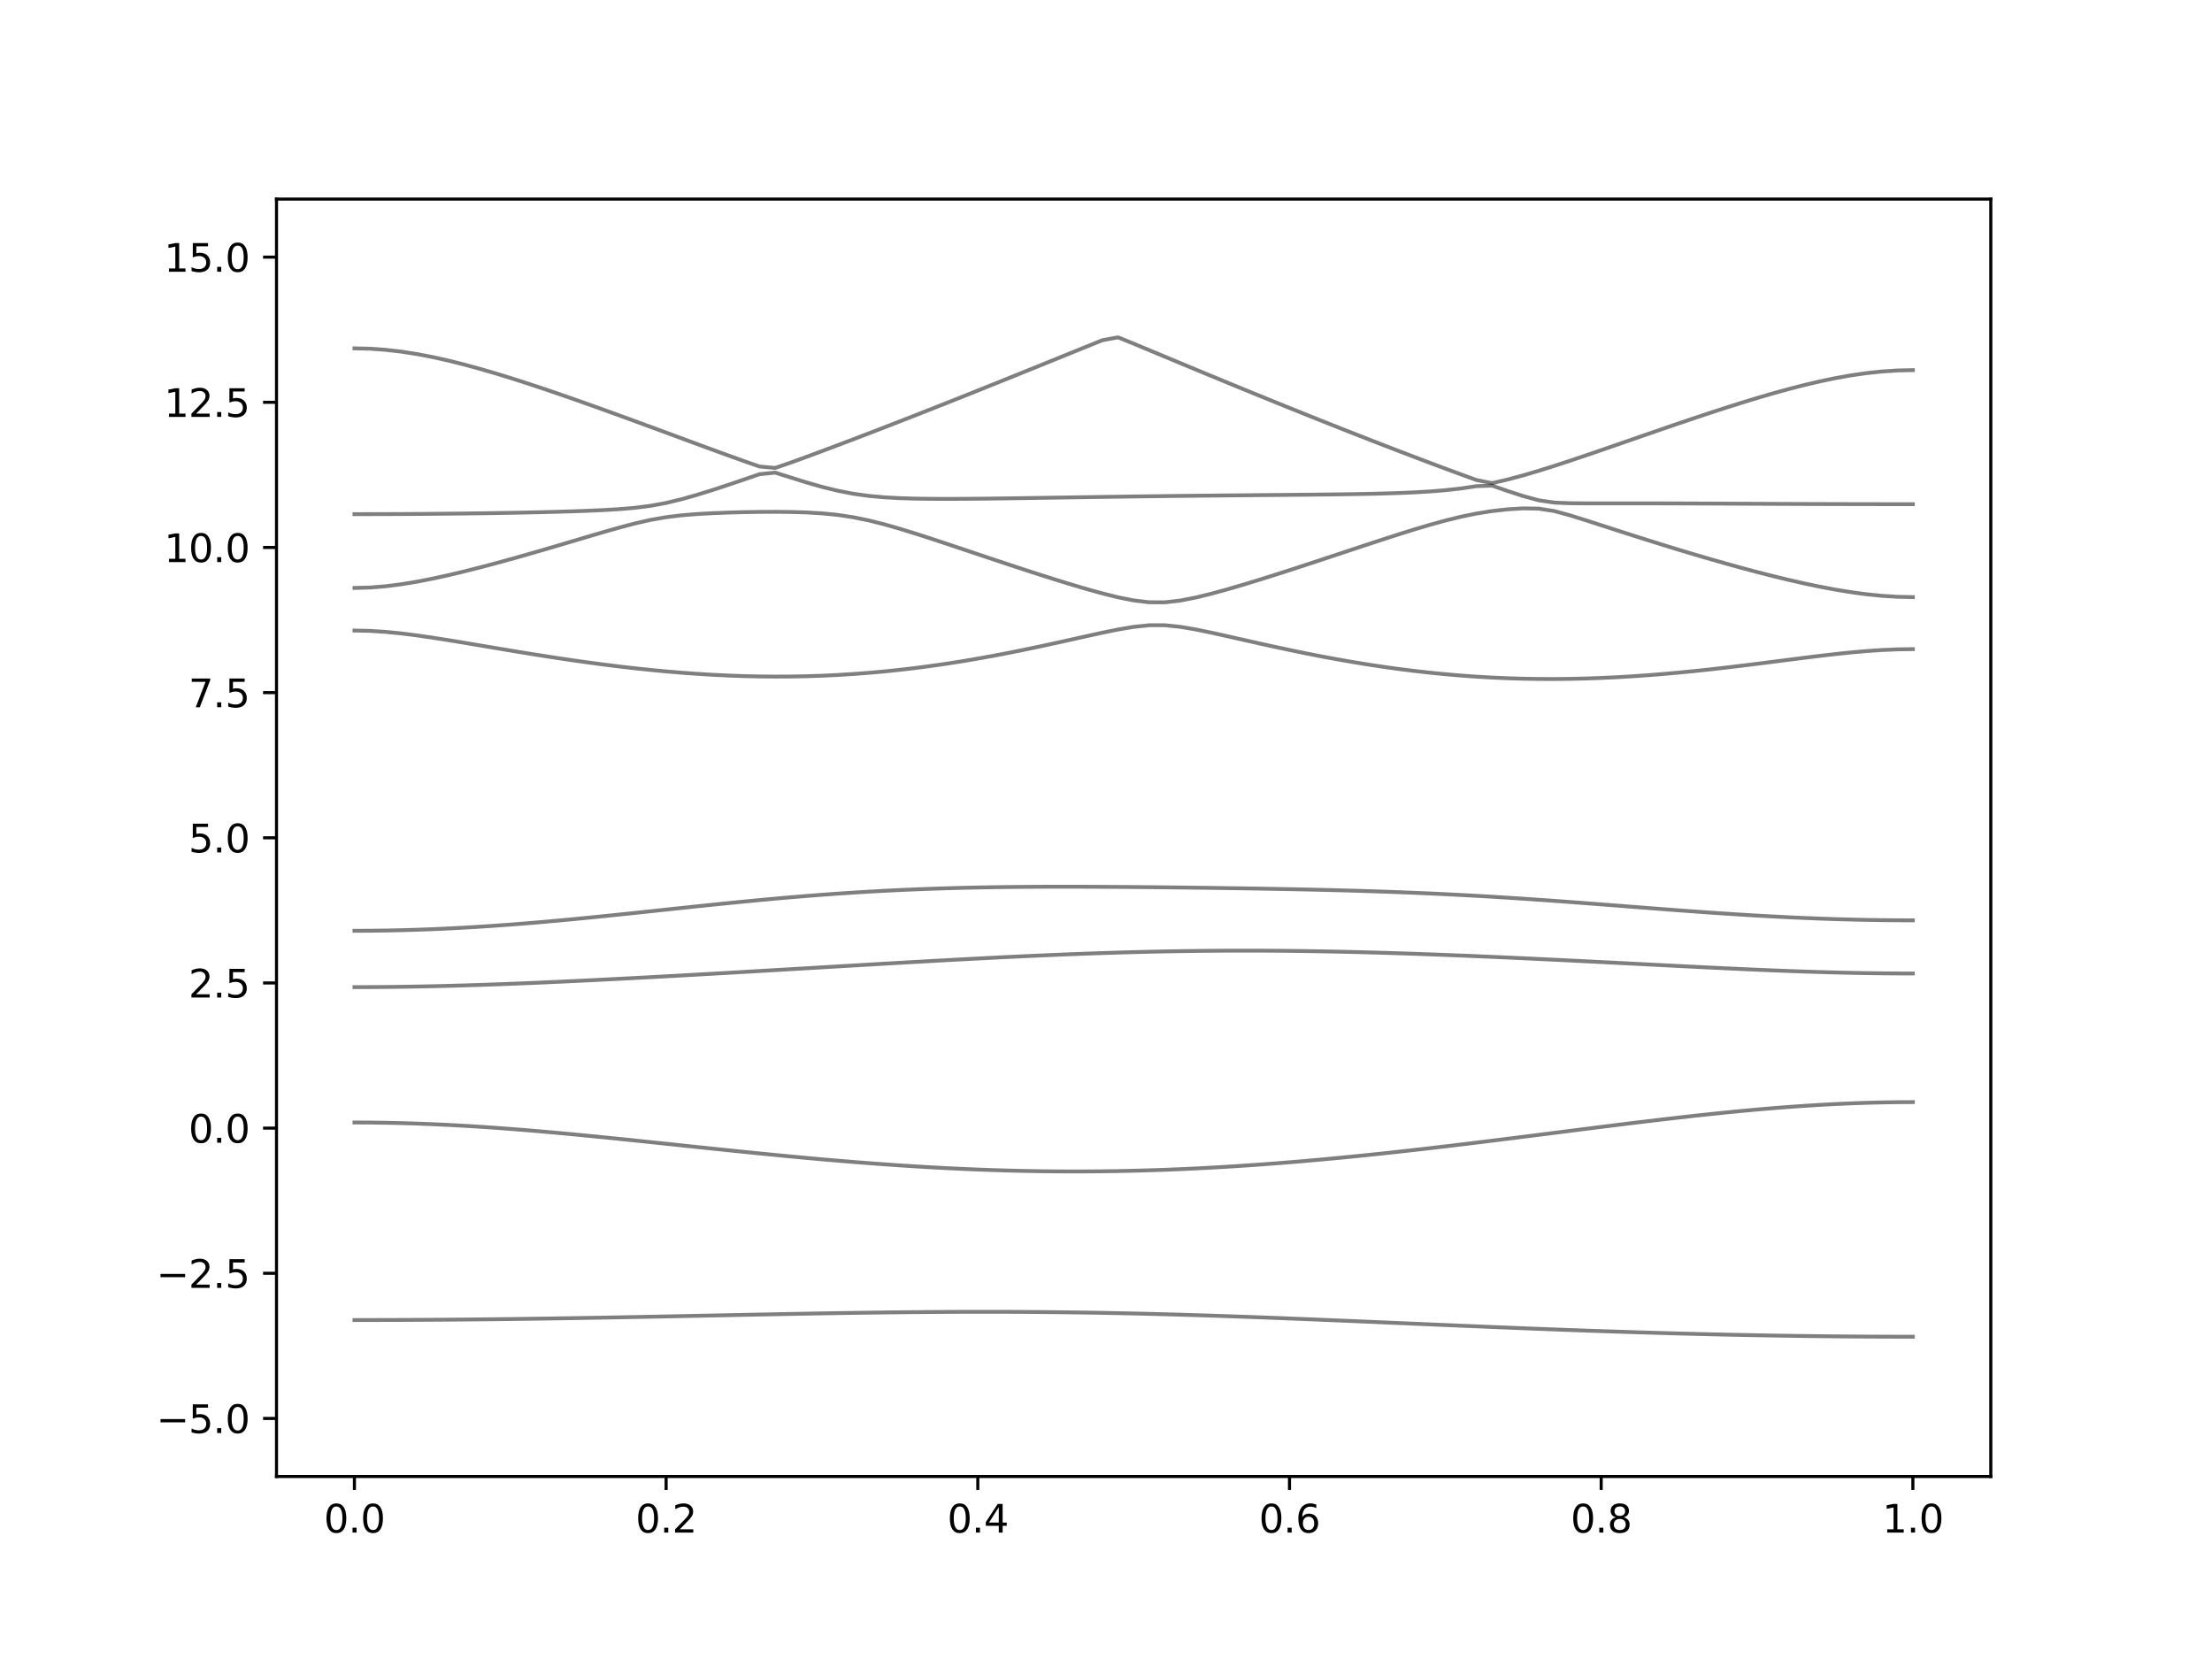<?xml version="1.0" encoding="utf-8" standalone="no"?>
<!DOCTYPE svg PUBLIC "-//W3C//DTD SVG 1.1//EN"
  "http://www.w3.org/Graphics/SVG/1.1/DTD/svg11.dtd">
<svg xmlns:xlink="http://www.w3.org/1999/xlink" width="576pt" height="432pt" viewBox="0 0 576 432" xmlns="http://www.w3.org/2000/svg" version="1.1">
 <defs>
  <style type="text/css">*{stroke-linejoin: round; stroke-linecap: butt}</style>
 </defs>
 <g id="figure_1">
  <g id="patch_1">
   <path d="M 0 432 
L 576 432 
L 576 0 
L 0 0 
z
" style="fill: #ffffff"/>
  </g>
  <g id="axes_1">
   <g id="patch_2">
    <path d="M 72 384.48 
L 518.4 384.48 
L 518.4 51.84 
L 72 51.84 
z
" style="fill: #ffffff"/>
   </g>
   <g id="matplotlib.axis_1">
    <g id="xtick_1">
     <g id="line2d_1">
      <defs>
       <path id="m5e3614cae9" d="M 0 0 
L 0 3.5 
" style="stroke: #000000; stroke-width: 0.8"/>
      </defs>
      <g>
       <use xlink:href="#m5e3614cae9" x="92.291" y="384.48" style="stroke: #000000; stroke-width: 0.8"/>
      </g>
     </g>
     <g id="text_1">
      <!-- 0.0 -->
      <g transform="translate(84.339 399.078) scale(0.1 -0.1)">
       <defs>
        <path id="DejaVuSans-30" d="M 2034 4250 
Q 1547 4250 1301 3770 
Q 1056 3291 1056 2328 
Q 1056 1369 1301 889 
Q 1547 409 2034 409 
Q 2525 409 2770 889 
Q 3016 1369 3016 2328 
Q 3016 3291 2770 3770 
Q 2525 4250 2034 4250 
z
M 2034 4750 
Q 2819 4750 3233 4129 
Q 3647 3509 3647 2328 
Q 3647 1150 3233 529 
Q 2819 -91 2034 -91 
Q 1250 -91 836 529 
Q 422 1150 422 2328 
Q 422 3509 836 4129 
Q 1250 4750 2034 4750 
z
" transform="scale(0.016)"/>
        <path id="DejaVuSans-2e" d="M 684 794 
L 1344 794 
L 1344 0 
L 684 0 
L 684 794 
z
" transform="scale(0.016)"/>
       </defs>
       <use xlink:href="#DejaVuSans-30"/>
       <use xlink:href="#DejaVuSans-2e" x="63.623"/>
       <use xlink:href="#DejaVuSans-30" x="95.41"/>
      </g>
     </g>
    </g>
    <g id="xtick_2">
     <g id="line2d_2">
      <g>
       <use xlink:href="#m5e3614cae9" x="173.455" y="384.48" style="stroke: #000000; stroke-width: 0.8"/>
      </g>
     </g>
     <g id="text_2">
      <!-- 0.2 -->
      <g transform="translate(165.503 399.078) scale(0.1 -0.1)">
       <defs>
        <path id="DejaVuSans-32" d="M 1228 531 
L 3431 531 
L 3431 0 
L 469 0 
L 469 531 
Q 828 903 1448 1529 
Q 2069 2156 2228 2338 
Q 2531 2678 2651 2914 
Q 2772 3150 2772 3378 
Q 2772 3750 2511 3984 
Q 2250 4219 1831 4219 
Q 1534 4219 1204 4116 
Q 875 4013 500 3803 
L 500 4441 
Q 881 4594 1212 4672 
Q 1544 4750 1819 4750 
Q 2544 4750 2975 4387 
Q 3406 4025 3406 3419 
Q 3406 3131 3298 2873 
Q 3191 2616 2906 2266 
Q 2828 2175 2409 1742 
Q 1991 1309 1228 531 
z
" transform="scale(0.016)"/>
       </defs>
       <use xlink:href="#DejaVuSans-30"/>
       <use xlink:href="#DejaVuSans-2e" x="63.623"/>
       <use xlink:href="#DejaVuSans-32" x="95.41"/>
      </g>
     </g>
    </g>
    <g id="xtick_3">
     <g id="line2d_3">
      <g>
       <use xlink:href="#m5e3614cae9" x="254.618" y="384.48" style="stroke: #000000; stroke-width: 0.8"/>
      </g>
     </g>
     <g id="text_3">
      <!-- 0.4 -->
      <g transform="translate(246.667 399.078) scale(0.1 -0.1)">
       <defs>
        <path id="DejaVuSans-34" d="M 2419 4116 
L 825 1625 
L 2419 1625 
L 2419 4116 
z
M 2253 4666 
L 3047 4666 
L 3047 1625 
L 3713 1625 
L 3713 1100 
L 3047 1100 
L 3047 0 
L 2419 0 
L 2419 1100 
L 313 1100 
L 313 1709 
L 2253 4666 
z
" transform="scale(0.016)"/>
       </defs>
       <use xlink:href="#DejaVuSans-30"/>
       <use xlink:href="#DejaVuSans-2e" x="63.623"/>
       <use xlink:href="#DejaVuSans-34" x="95.41"/>
      </g>
     </g>
    </g>
    <g id="xtick_4">
     <g id="line2d_4">
      <g>
       <use xlink:href="#m5e3614cae9" x="335.782" y="384.48" style="stroke: #000000; stroke-width: 0.8"/>
      </g>
     </g>
     <g id="text_4">
      <!-- 0.6 -->
      <g transform="translate(327.83 399.078) scale(0.1 -0.1)">
       <defs>
        <path id="DejaVuSans-36" d="M 2113 2584 
Q 1688 2584 1439 2293 
Q 1191 2003 1191 1497 
Q 1191 994 1439 701 
Q 1688 409 2113 409 
Q 2538 409 2786 701 
Q 3034 994 3034 1497 
Q 3034 2003 2786 2293 
Q 2538 2584 2113 2584 
z
M 3366 4563 
L 3366 3988 
Q 3128 4100 2886 4159 
Q 2644 4219 2406 4219 
Q 1781 4219 1451 3797 
Q 1122 3375 1075 2522 
Q 1259 2794 1537 2939 
Q 1816 3084 2150 3084 
Q 2853 3084 3261 2657 
Q 3669 2231 3669 1497 
Q 3669 778 3244 343 
Q 2819 -91 2113 -91 
Q 1303 -91 875 529 
Q 447 1150 447 2328 
Q 447 3434 972 4092 
Q 1497 4750 2381 4750 
Q 2619 4750 2861 4703 
Q 3103 4656 3366 4563 
z
" transform="scale(0.016)"/>
       </defs>
       <use xlink:href="#DejaVuSans-30"/>
       <use xlink:href="#DejaVuSans-2e" x="63.623"/>
       <use xlink:href="#DejaVuSans-36" x="95.41"/>
      </g>
     </g>
    </g>
    <g id="xtick_5">
     <g id="line2d_5">
      <g>
       <use xlink:href="#m5e3614cae9" x="416.945" y="384.48" style="stroke: #000000; stroke-width: 0.8"/>
      </g>
     </g>
     <g id="text_5">
      <!-- 0.8 -->
      <g transform="translate(408.994 399.078) scale(0.1 -0.1)">
       <defs>
        <path id="DejaVuSans-38" d="M 2034 2216 
Q 1584 2216 1326 1975 
Q 1069 1734 1069 1313 
Q 1069 891 1326 650 
Q 1584 409 2034 409 
Q 2484 409 2743 651 
Q 3003 894 3003 1313 
Q 3003 1734 2745 1975 
Q 2488 2216 2034 2216 
z
M 1403 2484 
Q 997 2584 770 2862 
Q 544 3141 544 3541 
Q 544 4100 942 4425 
Q 1341 4750 2034 4750 
Q 2731 4750 3128 4425 
Q 3525 4100 3525 3541 
Q 3525 3141 3298 2862 
Q 3072 2584 2669 2484 
Q 3125 2378 3379 2068 
Q 3634 1759 3634 1313 
Q 3634 634 3220 271 
Q 2806 -91 2034 -91 
Q 1263 -91 848 271 
Q 434 634 434 1313 
Q 434 1759 690 2068 
Q 947 2378 1403 2484 
z
M 1172 3481 
Q 1172 3119 1398 2916 
Q 1625 2713 2034 2713 
Q 2441 2713 2670 2916 
Q 2900 3119 2900 3481 
Q 2900 3844 2670 4047 
Q 2441 4250 2034 4250 
Q 1625 4250 1398 4047 
Q 1172 3844 1172 3481 
z
" transform="scale(0.016)"/>
       </defs>
       <use xlink:href="#DejaVuSans-30"/>
       <use xlink:href="#DejaVuSans-2e" x="63.623"/>
       <use xlink:href="#DejaVuSans-38" x="95.41"/>
      </g>
     </g>
    </g>
    <g id="xtick_6">
     <g id="line2d_6">
      <g>
       <use xlink:href="#m5e3614cae9" x="498.109" y="384.48" style="stroke: #000000; stroke-width: 0.8"/>
      </g>
     </g>
     <g id="text_6">
      <!-- 1.0 -->
      <g transform="translate(490.158 399.078) scale(0.1 -0.1)">
       <defs>
        <path id="DejaVuSans-31" d="M 794 531 
L 1825 531 
L 1825 4091 
L 703 3866 
L 703 4441 
L 1819 4666 
L 2450 4666 
L 2450 531 
L 3481 531 
L 3481 0 
L 794 0 
L 794 531 
z
" transform="scale(0.016)"/>
       </defs>
       <use xlink:href="#DejaVuSans-31"/>
       <use xlink:href="#DejaVuSans-2e" x="63.623"/>
       <use xlink:href="#DejaVuSans-30" x="95.41"/>
      </g>
     </g>
    </g>
   </g>
   <g id="matplotlib.axis_2">
    <g id="ytick_1">
     <g id="line2d_7">
      <defs>
       <path id="mae19d14f4a" d="M 0 0 
L -3.5 0 
" style="stroke: #000000; stroke-width: 0.8"/>
      </defs>
      <g>
       <use xlink:href="#mae19d14f4a" x="72" y="369.36" style="stroke: #000000; stroke-width: 0.8"/>
      </g>
     </g>
     <g id="text_7">
      <!-- −5.0 -->
      <g transform="translate(40.717 373.159) scale(0.1 -0.1)">
       <defs>
        <path id="DejaVuSans-2212" d="M 678 2272 
L 4684 2272 
L 4684 1741 
L 678 1741 
L 678 2272 
z
" transform="scale(0.016)"/>
        <path id="DejaVuSans-35" d="M 691 4666 
L 3169 4666 
L 3169 4134 
L 1269 4134 
L 1269 2991 
Q 1406 3038 1543 3061 
Q 1681 3084 1819 3084 
Q 2600 3084 3056 2656 
Q 3513 2228 3513 1497 
Q 3513 744 3044 326 
Q 2575 -91 1722 -91 
Q 1428 -91 1123 -41 
Q 819 9 494 109 
L 494 744 
Q 775 591 1075 516 
Q 1375 441 1709 441 
Q 2250 441 2565 725 
Q 2881 1009 2881 1497 
Q 2881 1984 2565 2268 
Q 2250 2553 1709 2553 
Q 1456 2553 1204 2497 
Q 953 2441 691 2322 
L 691 4666 
z
" transform="scale(0.016)"/>
       </defs>
       <use xlink:href="#DejaVuSans-2212"/>
       <use xlink:href="#DejaVuSans-35" x="83.789"/>
       <use xlink:href="#DejaVuSans-2e" x="147.412"/>
       <use xlink:href="#DejaVuSans-30" x="179.199"/>
      </g>
     </g>
    </g>
    <g id="ytick_2">
     <g id="line2d_8">
      <g>
       <use xlink:href="#mae19d14f4a" x="72" y="331.56" style="stroke: #000000; stroke-width: 0.8"/>
      </g>
     </g>
     <g id="text_8">
      <!-- −2.5 -->
      <g transform="translate(40.717 335.359) scale(0.1 -0.1)">
       <use xlink:href="#DejaVuSans-2212"/>
       <use xlink:href="#DejaVuSans-32" x="83.789"/>
       <use xlink:href="#DejaVuSans-2e" x="147.412"/>
       <use xlink:href="#DejaVuSans-35" x="179.199"/>
      </g>
     </g>
    </g>
    <g id="ytick_3">
     <g id="line2d_9">
      <g>
       <use xlink:href="#mae19d14f4a" x="72" y="293.76" style="stroke: #000000; stroke-width: 0.8"/>
      </g>
     </g>
     <g id="text_9">
      <!-- 0.0 -->
      <g transform="translate(49.097 297.559) scale(0.1 -0.1)">
       <use xlink:href="#DejaVuSans-30"/>
       <use xlink:href="#DejaVuSans-2e" x="63.623"/>
       <use xlink:href="#DejaVuSans-30" x="95.41"/>
      </g>
     </g>
    </g>
    <g id="ytick_4">
     <g id="line2d_10">
      <g>
       <use xlink:href="#mae19d14f4a" x="72" y="255.96" style="stroke: #000000; stroke-width: 0.8"/>
      </g>
     </g>
     <g id="text_10">
      <!-- 2.5 -->
      <g transform="translate(49.097 259.759) scale(0.1 -0.1)">
       <use xlink:href="#DejaVuSans-32"/>
       <use xlink:href="#DejaVuSans-2e" x="63.623"/>
       <use xlink:href="#DejaVuSans-35" x="95.41"/>
      </g>
     </g>
    </g>
    <g id="ytick_5">
     <g id="line2d_11">
      <g>
       <use xlink:href="#mae19d14f4a" x="72" y="218.16" style="stroke: #000000; stroke-width: 0.8"/>
      </g>
     </g>
     <g id="text_11">
      <!-- 5.0 -->
      <g transform="translate(49.097 221.959) scale(0.1 -0.1)">
       <use xlink:href="#DejaVuSans-35"/>
       <use xlink:href="#DejaVuSans-2e" x="63.623"/>
       <use xlink:href="#DejaVuSans-30" x="95.41"/>
      </g>
     </g>
    </g>
    <g id="ytick_6">
     <g id="line2d_12">
      <g>
       <use xlink:href="#mae19d14f4a" x="72" y="180.36" style="stroke: #000000; stroke-width: 0.8"/>
      </g>
     </g>
     <g id="text_12">
      <!-- 7.5 -->
      <g transform="translate(49.097 184.159) scale(0.1 -0.1)">
       <defs>
        <path id="DejaVuSans-37" d="M 525 4666 
L 3525 4666 
L 3525 4397 
L 1831 0 
L 1172 0 
L 2766 4134 
L 525 4134 
L 525 4666 
z
" transform="scale(0.016)"/>
       </defs>
       <use xlink:href="#DejaVuSans-37"/>
       <use xlink:href="#DejaVuSans-2e" x="63.623"/>
       <use xlink:href="#DejaVuSans-35" x="95.41"/>
      </g>
     </g>
    </g>
    <g id="ytick_7">
     <g id="line2d_13">
      <g>
       <use xlink:href="#mae19d14f4a" x="72" y="142.56" style="stroke: #000000; stroke-width: 0.8"/>
      </g>
     </g>
     <g id="text_13">
      <!-- 10.0 -->
      <g transform="translate(42.734 146.359) scale(0.1 -0.1)">
       <use xlink:href="#DejaVuSans-31"/>
       <use xlink:href="#DejaVuSans-30" x="63.623"/>
       <use xlink:href="#DejaVuSans-2e" x="127.246"/>
       <use xlink:href="#DejaVuSans-30" x="159.033"/>
      </g>
     </g>
    </g>
    <g id="ytick_8">
     <g id="line2d_14">
      <g>
       <use xlink:href="#mae19d14f4a" x="72" y="104.76" style="stroke: #000000; stroke-width: 0.8"/>
      </g>
     </g>
     <g id="text_14">
      <!-- 12.5 -->
      <g transform="translate(42.734 108.559) scale(0.1 -0.1)">
       <use xlink:href="#DejaVuSans-31"/>
       <use xlink:href="#DejaVuSans-32" x="63.623"/>
       <use xlink:href="#DejaVuSans-2e" x="127.246"/>
       <use xlink:href="#DejaVuSans-35" x="159.033"/>
      </g>
     </g>
    </g>
    <g id="ytick_9">
     <g id="line2d_15">
      <g>
       <use xlink:href="#mae19d14f4a" x="72" y="66.96" style="stroke: #000000; stroke-width: 0.8"/>
      </g>
     </g>
     <g id="text_15">
      <!-- 15.0 -->
      <g transform="translate(42.734 70.759) scale(0.1 -0.1)">
       <use xlink:href="#DejaVuSans-31"/>
       <use xlink:href="#DejaVuSans-35" x="63.623"/>
       <use xlink:href="#DejaVuSans-2e" x="127.246"/>
       <use xlink:href="#DejaVuSans-30" x="159.033"/>
      </g>
     </g>
    </g>
   </g>
   <g id="line2d_16">
    <path d="M 92.291 343.733 
L 96.349 343.73 
L 100.407 343.723 
L 104.465 343.709 
L 108.524 343.691 
L 112.582 343.667 
L 116.64 343.638 
L 120.698 343.605 
L 124.756 343.565 
L 128.815 343.523 
L 132.873 343.475 
L 136.931 343.422 
L 140.989 343.366 
L 145.047 343.305 
L 149.105 343.242 
L 153.164 343.174 
L 157.222 343.103 
L 161.28 343.029 
L 165.338 342.953 
L 169.396 342.876 
L 173.455 342.796 
L 177.513 342.714 
L 181.571 342.632 
L 185.629 342.549 
L 189.687 342.468 
L 193.745 342.384 
L 197.804 342.304 
L 201.862 342.226 
L 205.92 342.147 
L 209.978 342.073 
L 214.036 342.002 
L 218.095 341.934 
L 222.153 341.872 
L 226.211 341.813 
L 230.269 341.761 
L 234.327 341.715 
L 238.385 341.675 
L 242.444 341.642 
L 246.502 341.618 
L 250.56 341.6 
L 254.618 341.592 
L 258.676 341.592 
L 262.735 341.603 
L 266.793 341.622 
L 270.851 341.651 
L 274.909 341.689 
L 278.967 341.737 
L 283.025 341.796 
L 287.084 341.864 
L 291.142 341.941 
L 295.2 342.028 
L 299.258 342.124 
L 303.316 342.229 
L 307.375 342.342 
L 311.433 342.463 
L 315.491 342.592 
L 319.549 342.728 
L 323.607 342.87 
L 327.665 343.018 
L 331.724 343.171 
L 335.782 343.328 
L 339.84 343.49 
L 343.898 343.656 
L 347.956 343.824 
L 352.015 343.995 
L 356.073 344.169 
L 360.131 344.341 
L 364.189 344.516 
L 368.247 344.69 
L 372.305 344.864 
L 376.364 345.038 
L 380.422 345.209 
L 384.48 345.378 
L 388.538 345.546 
L 392.596 345.711 
L 396.655 345.873 
L 400.713 346.03 
L 404.771 346.184 
L 408.829 346.334 
L 412.887 346.479 
L 416.945 346.62 
L 421.004 346.754 
L 425.062 346.884 
L 429.12 347.008 
L 433.178 347.126 
L 437.236 347.238 
L 441.295 347.344 
L 445.353 347.442 
L 449.411 347.534 
L 453.469 347.62 
L 457.527 347.699 
L 461.585 347.77 
L 465.644 347.835 
L 469.702 347.891 
L 473.76 347.941 
L 477.818 347.983 
L 481.876 348.018 
L 485.935 348.044 
L 489.993 348.063 
L 494.051 348.076 
L 498.109 348.079 
" clip-path="url(#p387cc9c2b1)" style="fill: none; stroke: #000000; stroke-opacity: 0.5; stroke-linecap: square"/>
   </g>
   <g id="line2d_17">
    <path d="M 92.291 292.292 
L 96.349 292.31 
L 100.407 292.364 
L 104.465 292.452 
L 108.524 292.576 
L 112.582 292.733 
L 116.64 292.922 
L 120.698 293.142 
L 124.756 293.39 
L 128.815 293.665 
L 132.873 293.964 
L 136.931 294.286 
L 140.989 294.628 
L 145.047 294.988 
L 149.105 295.364 
L 153.164 295.754 
L 157.222 296.155 
L 161.28 296.566 
L 165.338 296.984 
L 169.396 297.407 
L 173.455 297.833 
L 177.513 298.26 
L 181.571 298.688 
L 185.629 299.111 
L 189.687 299.533 
L 193.745 299.947 
L 197.804 300.355 
L 201.862 300.753 
L 205.92 301.142 
L 209.978 301.52 
L 214.036 301.884 
L 218.095 302.233 
L 222.153 302.567 
L 226.211 302.883 
L 230.269 303.183 
L 234.327 303.464 
L 238.385 303.724 
L 242.444 303.963 
L 246.502 304.179 
L 250.56 304.374 
L 254.618 304.545 
L 258.676 304.692 
L 262.735 304.813 
L 266.793 304.909 
L 270.851 304.981 
L 274.909 305.026 
L 278.967 305.044 
L 283.025 305.036 
L 287.084 305.003 
L 291.142 304.943 
L 295.2 304.857 
L 299.258 304.745 
L 303.316 304.607 
L 307.375 304.445 
L 311.433 304.258 
L 315.491 304.046 
L 319.549 303.812 
L 323.607 303.555 
L 327.665 303.275 
L 331.724 302.974 
L 335.782 302.654 
L 339.84 302.312 
L 343.898 301.952 
L 347.956 301.574 
L 352.015 301.181 
L 356.073 300.77 
L 360.131 300.345 
L 364.189 299.905 
L 368.247 299.453 
L 372.305 298.988 
L 376.364 298.512 
L 380.422 298.028 
L 384.48 297.535 
L 388.538 297.035 
L 392.596 296.528 
L 396.655 296.019 
L 400.713 295.505 
L 404.771 294.989 
L 408.829 294.474 
L 412.887 293.96 
L 416.945 293.447 
L 421.004 292.94 
L 425.062 292.44 
L 429.12 291.949 
L 433.178 291.468 
L 437.236 290.998 
L 441.295 290.544 
L 445.353 290.107 
L 449.411 289.688 
L 453.469 289.292 
L 457.527 288.92 
L 461.585 288.574 
L 465.644 288.255 
L 469.702 287.969 
L 473.76 287.715 
L 477.818 287.497 
L 481.876 287.316 
L 485.935 287.172 
L 489.993 287.069 
L 494.051 287.007 
L 498.109 286.986 
" clip-path="url(#p387cc9c2b1)" style="fill: none; stroke: #000000; stroke-opacity: 0.5; stroke-linecap: square"/>
   </g>
   <g id="line2d_18">
    <path d="M 92.291 257.043 
L 96.349 257.034 
L 100.407 257.005 
L 104.465 256.958 
L 108.524 256.894 
L 112.582 256.813 
L 116.64 256.716 
L 120.698 256.603 
L 124.756 256.476 
L 128.815 256.336 
L 132.873 256.185 
L 136.931 256.024 
L 140.989 255.851 
L 145.047 255.671 
L 149.105 255.482 
L 153.164 255.287 
L 157.222 255.086 
L 161.28 254.879 
L 165.338 254.667 
L 169.396 254.451 
L 173.455 254.23 
L 177.513 254.006 
L 181.571 253.78 
L 185.629 253.551 
L 189.687 253.319 
L 193.745 253.084 
L 197.804 252.848 
L 201.862 252.611 
L 205.92 252.374 
L 209.978 252.135 
L 214.036 251.894 
L 218.095 251.655 
L 222.153 251.416 
L 226.211 251.179 
L 230.269 250.943 
L 234.327 250.709 
L 238.385 250.477 
L 242.444 250.251 
L 246.502 250.027 
L 250.56 249.808 
L 254.618 249.593 
L 258.676 249.386 
L 262.735 249.186 
L 266.793 248.993 
L 270.851 248.81 
L 274.909 248.634 
L 278.967 248.471 
L 283.025 248.318 
L 287.084 248.178 
L 291.142 248.049 
L 295.2 247.934 
L 299.258 247.833 
L 303.316 247.747 
L 307.375 247.676 
L 311.433 247.62 
L 315.491 247.579 
L 319.549 247.553 
L 323.607 247.544 
L 327.665 247.549 
L 331.724 247.57 
L 335.782 247.606 
L 339.84 247.656 
L 343.898 247.721 
L 347.956 247.798 
L 352.015 247.889 
L 356.073 247.992 
L 360.131 248.107 
L 364.189 248.231 
L 368.247 248.365 
L 372.305 248.509 
L 376.364 248.662 
L 380.422 248.822 
L 384.48 248.99 
L 388.538 249.164 
L 392.596 249.343 
L 396.655 249.529 
L 400.713 249.72 
L 404.771 249.915 
L 408.829 250.113 
L 412.887 250.314 
L 416.945 250.518 
L 421.004 250.724 
L 425.062 250.931 
L 429.12 251.138 
L 433.178 251.345 
L 437.236 251.551 
L 441.295 251.754 
L 445.353 251.953 
L 449.411 252.147 
L 453.469 252.334 
L 457.527 252.513 
L 461.585 252.682 
L 465.644 252.841 
L 469.702 252.986 
L 473.76 253.114 
L 477.818 253.228 
L 481.876 253.323 
L 485.935 253.399 
L 489.993 253.453 
L 494.051 253.486 
L 498.109 253.497 
" clip-path="url(#p387cc9c2b1)" style="fill: none; stroke: #000000; stroke-opacity: 0.5; stroke-linecap: square"/>
   </g>
   <g id="line2d_19">
    <path d="M 92.291 242.375 
L 96.349 242.358 
L 100.407 242.308 
L 104.465 242.223 
L 108.524 242.107 
L 112.582 241.957 
L 116.64 241.777 
L 120.698 241.567 
L 124.756 241.327 
L 128.815 241.059 
L 132.873 240.764 
L 136.931 240.447 
L 140.989 240.105 
L 145.047 239.745 
L 149.105 239.366 
L 153.164 238.971 
L 157.222 238.564 
L 161.28 238.147 
L 165.338 237.722 
L 169.396 237.291 
L 173.455 236.859 
L 177.513 236.428 
L 181.571 236 
L 185.629 235.578 
L 189.687 235.165 
L 193.745 234.765 
L 197.804 234.376 
L 201.862 234.003 
L 205.92 233.649 
L 209.978 233.313 
L 214.036 232.997 
L 218.095 232.704 
L 222.153 232.433 
L 226.211 232.187 
L 230.269 231.963 
L 234.327 231.763 
L 238.385 231.587 
L 242.444 231.432 
L 246.502 231.301 
L 250.56 231.19 
L 254.618 231.1 
L 258.676 231.027 
L 262.735 230.973 
L 266.793 230.935 
L 270.851 230.909 
L 274.909 230.899 
L 278.967 230.897 
L 283.025 230.908 
L 287.084 230.926 
L 291.142 230.952 
L 295.2 230.982 
L 299.258 231.02 
L 303.316 231.06 
L 307.375 231.106 
L 311.433 231.156 
L 315.491 231.209 
L 319.549 231.265 
L 323.607 231.325 
L 327.665 231.39 
L 331.724 231.46 
L 335.782 231.537 
L 339.84 231.618 
L 343.898 231.709 
L 347.956 231.809 
L 352.015 231.919 
L 356.073 232.04 
L 360.131 232.173 
L 364.189 232.32 
L 368.247 232.48 
L 372.305 232.656 
L 376.364 232.846 
L 380.422 233.052 
L 384.48 233.272 
L 388.538 233.508 
L 392.596 233.759 
L 396.655 234.022 
L 400.713 234.299 
L 404.771 234.586 
L 408.829 234.883 
L 412.887 235.188 
L 416.945 235.498 
L 421.004 235.811 
L 425.062 236.127 
L 429.12 236.44 
L 433.178 236.752 
L 437.236 237.057 
L 441.295 237.353 
L 445.353 237.641 
L 449.411 237.914 
L 453.469 238.174 
L 457.527 238.418 
L 461.585 238.643 
L 465.644 238.849 
L 469.702 239.033 
L 473.76 239.195 
L 477.818 239.334 
L 481.876 239.449 
L 485.935 239.54 
L 489.993 239.603 
L 494.051 239.642 
L 498.109 239.656 
" clip-path="url(#p387cc9c2b1)" style="fill: none; stroke: #000000; stroke-opacity: 0.5; stroke-linecap: square"/>
   </g>
   <g id="line2d_20">
    <path d="M 92.291 164.191 
L 96.349 164.281 
L 100.407 164.54 
L 104.465 164.942 
L 108.524 165.452 
L 112.582 166.04 
L 116.64 166.676 
L 120.698 167.345 
L 124.756 168.027 
L 128.815 168.712 
L 132.873 169.392 
L 136.931 170.06 
L 140.989 170.709 
L 145.047 171.338 
L 149.105 171.938 
L 153.164 172.511 
L 157.222 173.051 
L 161.28 173.556 
L 165.338 174.023 
L 169.396 174.45 
L 173.455 174.835 
L 177.513 175.175 
L 181.571 175.47 
L 185.629 175.717 
L 189.687 175.912 
L 193.745 176.057 
L 197.804 176.148 
L 201.862 176.184 
L 205.92 176.164 
L 209.978 176.089 
L 214.036 175.956 
L 218.095 175.764 
L 222.153 175.514 
L 226.211 175.207 
L 230.269 174.841 
L 234.327 174.419 
L 238.385 173.942 
L 242.444 173.408 
L 246.502 172.823 
L 250.56 172.185 
L 254.618 171.498 
L 258.676 170.766 
L 262.735 169.989 
L 266.793 169.173 
L 270.851 168.323 
L 274.909 167.443 
L 278.967 166.543 
L 283.025 165.639 
L 287.084 164.75 
L 291.142 163.922 
L 295.2 163.231 
L 299.258 162.813 
L 303.316 162.812 
L 307.375 163.229 
L 311.433 163.925 
L 315.491 164.762 
L 319.549 165.66 
L 323.607 166.578 
L 327.665 167.49 
L 331.724 168.385 
L 335.782 169.253 
L 339.84 170.089 
L 343.898 170.886 
L 347.956 171.64 
L 352.015 172.352 
L 356.073 173.016 
L 360.131 173.632 
L 364.189 174.196 
L 368.247 174.707 
L 372.305 175.163 
L 376.364 175.565 
L 380.422 175.913 
L 384.48 176.204 
L 388.538 176.438 
L 392.596 176.615 
L 396.655 176.737 
L 400.713 176.804 
L 404.771 176.816 
L 408.829 176.774 
L 412.887 176.681 
L 416.945 176.538 
L 421.004 176.346 
L 425.062 176.107 
L 429.12 175.822 
L 433.178 175.499 
L 437.236 175.135 
L 441.295 174.735 
L 445.353 174.303 
L 449.411 173.842 
L 453.469 173.358 
L 457.527 172.854 
L 461.585 172.34 
L 465.644 171.82 
L 469.702 171.303 
L 473.76 170.803 
L 477.818 170.332 
L 481.876 169.906 
L 485.935 169.545 
L 489.993 169.268 
L 494.051 169.093 
L 498.109 169.032 
" clip-path="url(#p387cc9c2b1)" style="fill: none; stroke: #000000; stroke-opacity: 0.5; stroke-linecap: square"/>
   </g>
   <g id="line2d_21">
    <path d="M 92.291 153.102 
L 96.349 152.99 
L 100.407 152.662 
L 104.465 152.148 
L 108.524 151.479 
L 112.582 150.689 
L 116.64 149.802 
L 120.698 148.841 
L 124.756 147.819 
L 128.815 146.747 
L 132.873 145.635 
L 136.931 144.492 
L 140.989 143.322 
L 145.047 142.132 
L 149.105 140.93 
L 153.164 139.725 
L 157.222 138.532 
L 161.28 137.378 
L 165.338 136.306 
L 169.396 135.383 
L 173.455 134.673 
L 177.513 134.182 
L 181.571 133.852 
L 185.629 133.629 
L 189.687 133.47 
L 193.745 133.361 
L 197.804 133.296 
L 201.862 133.278 
L 205.92 133.317 
L 209.978 133.438 
L 214.036 133.675 
L 218.095 134.076 
L 222.153 134.684 
L 226.211 135.513 
L 230.269 136.533 
L 234.327 137.694 
L 238.385 138.945 
L 242.444 140.253 
L 246.502 141.594 
L 250.56 142.95 
L 254.618 144.312 
L 258.676 145.672 
L 262.735 147.022 
L 266.793 148.357 
L 270.851 149.671 
L 274.909 150.956 
L 278.967 152.205 
L 283.025 153.404 
L 287.084 154.527 
L 291.142 155.536 
L 295.2 156.349 
L 299.258 156.833 
L 303.316 156.844 
L 307.375 156.38 
L 311.433 155.583 
L 315.491 154.588 
L 319.549 153.477 
L 323.607 152.29 
L 327.665 151.053 
L 331.724 149.78 
L 335.782 148.478 
L 339.84 147.156 
L 343.898 145.821 
L 347.956 144.476 
L 352.015 143.129 
L 356.073 141.786 
L 360.131 140.455 
L 364.189 139.147 
L 368.247 137.879 
L 372.305 136.672 
L 376.364 135.553 
L 380.422 134.558 
L 384.48 133.725 
L 388.538 133.075 
L 392.596 132.622 
L 396.655 132.377 
L 400.713 132.449 
L 404.771 133.087 
L 408.829 134.194 
L 412.887 135.46 
L 416.945 136.768 
L 421.004 138.078 
L 425.062 139.382 
L 429.12 140.668 
L 433.178 141.936 
L 437.236 143.18 
L 441.295 144.399 
L 445.353 145.589 
L 449.411 146.747 
L 453.469 147.869 
L 457.527 148.951 
L 461.585 149.987 
L 465.644 150.973 
L 469.702 151.897 
L 473.76 152.748 
L 477.818 153.516 
L 481.876 154.184 
L 485.935 154.733 
L 489.993 155.144 
L 494.051 155.401 
L 498.109 155.488 
" clip-path="url(#p387cc9c2b1)" style="fill: none; stroke: #000000; stroke-opacity: 0.5; stroke-linecap: square"/>
   </g>
   <g id="line2d_22">
    <path d="M 92.291 133.881 
L 96.349 133.878 
L 100.407 133.868 
L 104.465 133.851 
L 108.524 133.828 
L 112.582 133.798 
L 116.64 133.76 
L 120.698 133.716 
L 124.756 133.665 
L 128.815 133.606 
L 132.873 133.538 
L 136.931 133.461 
L 140.989 133.372 
L 145.047 133.269 
L 149.105 133.149 
L 153.164 133.003 
L 157.222 132.82 
L 161.28 132.576 
L 165.338 132.229 
L 169.396 131.713 
L 173.455 130.967 
L 177.513 129.991 
L 181.571 128.837 
L 185.629 127.573 
L 189.687 126.239 
L 193.745 124.861 
L 197.804 123.476 
L 201.862 123.067 
L 205.92 124.348 
L 209.978 125.617 
L 214.036 126.778 
L 218.095 127.776 
L 222.153 128.565 
L 226.211 129.13 
L 230.269 129.498 
L 234.327 129.719 
L 238.385 129.84 
L 242.444 129.895 
L 246.502 129.911 
L 250.56 129.895 
L 254.618 129.862 
L 258.676 129.818 
L 262.735 129.764 
L 266.793 129.705 
L 270.851 129.644 
L 274.909 129.581 
L 278.967 129.519 
L 283.025 129.457 
L 287.084 129.397 
L 291.142 129.339 
L 295.2 129.283 
L 299.258 129.23 
L 303.316 129.18 
L 307.375 129.133 
L 311.433 129.09 
L 315.491 129.049 
L 319.549 129.009 
L 323.607 128.972 
L 327.665 128.937 
L 331.724 128.901 
L 335.782 128.864 
L 339.84 128.827 
L 343.898 128.784 
L 347.956 128.736 
L 352.015 128.677 
L 356.073 128.603 
L 360.131 128.507 
L 364.189 128.382 
L 368.247 128.211 
L 372.305 127.975 
L 376.364 127.649 
L 380.422 127.198 
L 384.48 126.592 
L 388.538 126.453 
L 392.596 127.859 
L 396.655 129.18 
L 400.713 130.28 
L 404.771 130.875 
L 408.829 131.043 
L 412.887 131.073 
L 416.945 131.072 
L 421.004 131.069 
L 425.062 131.069 
L 429.12 131.073 
L 433.178 131.082 
L 437.236 131.095 
L 441.295 131.11 
L 445.353 131.126 
L 449.411 131.144 
L 453.469 131.164 
L 457.527 131.182 
L 461.585 131.2 
L 465.644 131.217 
L 469.702 131.234 
L 473.76 131.247 
L 477.818 131.259 
L 481.876 131.27 
L 485.935 131.277 
L 489.993 131.284 
L 494.051 131.288 
L 498.109 131.29 
" clip-path="url(#p387cc9c2b1)" style="fill: none; stroke: #000000; stroke-opacity: 0.5; stroke-linecap: square"/>
   </g>
   <g id="line2d_23">
    <path d="M 92.291 90.71 
L 96.349 90.807 
L 100.407 91.095 
L 104.465 91.56 
L 108.524 92.191 
L 112.582 92.966 
L 116.64 93.869 
L 120.698 94.881 
L 124.756 95.983 
L 128.815 97.161 
L 132.873 98.404 
L 136.931 99.701 
L 140.989 101.04 
L 145.047 102.418 
L 149.105 103.826 
L 153.164 105.259 
L 157.222 106.712 
L 161.28 108.182 
L 165.338 109.662 
L 169.396 111.153 
L 173.455 112.648 
L 177.513 114.146 
L 181.571 115.643 
L 185.629 117.136 
L 189.687 118.616 
L 193.745 120.075 
L 197.804 121.483 
L 201.862 121.852 
L 205.92 120.456 
L 209.978 118.976 
L 214.036 117.471 
L 218.095 115.947 
L 222.153 114.41 
L 226.211 112.858 
L 230.269 111.293 
L 234.327 109.718 
L 238.385 108.132 
L 242.444 106.537 
L 246.502 104.932 
L 250.56 103.319 
L 254.618 101.698 
L 258.676 100.071 
L 262.735 98.438 
L 266.793 96.801 
L 270.851 95.159 
L 274.909 93.514 
L 278.967 91.867 
L 283.025 90.221 
L 287.084 88.586 
L 291.142 87.842 
L 295.2 89.486 
L 299.258 91.179 
L 303.316 92.873 
L 307.375 94.565 
L 311.433 96.25 
L 315.491 97.93 
L 319.549 99.606 
L 323.607 101.272 
L 327.665 102.932 
L 331.724 104.582 
L 335.782 106.224 
L 339.84 107.857 
L 343.898 109.479 
L 347.956 111.091 
L 352.015 112.692 
L 356.073 114.281 
L 360.131 115.857 
L 364.189 117.421 
L 368.247 118.971 
L 372.305 120.506 
L 376.364 122.024 
L 380.422 123.524 
L 384.48 125.003 
L 388.538 125.813 
L 392.596 124.867 
L 396.655 123.778 
L 400.713 122.582 
L 404.771 121.306 
L 408.829 119.977 
L 412.887 118.611 
L 416.945 117.223 
L 421.004 115.822 
L 425.062 114.413 
L 429.12 113.006 
L 433.178 111.605 
L 437.236 110.215 
L 441.295 108.844 
L 445.353 107.495 
L 449.411 106.175 
L 453.469 104.892 
L 457.527 103.652 
L 461.585 102.465 
L 465.644 101.343 
L 469.702 100.297 
L 473.76 99.341 
L 477.818 98.49 
L 481.876 97.762 
L 485.935 97.173 
L 489.993 96.739 
L 494.051 96.473 
L 498.109 96.382 
" clip-path="url(#p387cc9c2b1)" style="fill: none; stroke: #000000; stroke-opacity: 0.5; stroke-linecap: square"/>
   </g>
   <g id="patch_3">
    <path d="M 72 384.48 
L 72 51.84 
" style="fill: none; stroke: #000000; stroke-width: 0.8; stroke-linejoin: miter; stroke-linecap: square"/>
   </g>
   <g id="patch_4">
    <path d="M 518.4 384.48 
L 518.4 51.84 
" style="fill: none; stroke: #000000; stroke-width: 0.8; stroke-linejoin: miter; stroke-linecap: square"/>
   </g>
   <g id="patch_5">
    <path d="M 72 384.48 
L 518.4 384.48 
" style="fill: none; stroke: #000000; stroke-width: 0.8; stroke-linejoin: miter; stroke-linecap: square"/>
   </g>
   <g id="patch_6">
    <path d="M 72 51.84 
L 518.4 51.84 
" style="fill: none; stroke: #000000; stroke-width: 0.8; stroke-linejoin: miter; stroke-linecap: square"/>
   </g>
  </g>
 </g>
 <defs>
  <clipPath id="p387cc9c2b1">
   <rect x="72" y="51.84" width="446.4" height="332.64"/>
  </clipPath>
 </defs>
</svg>
